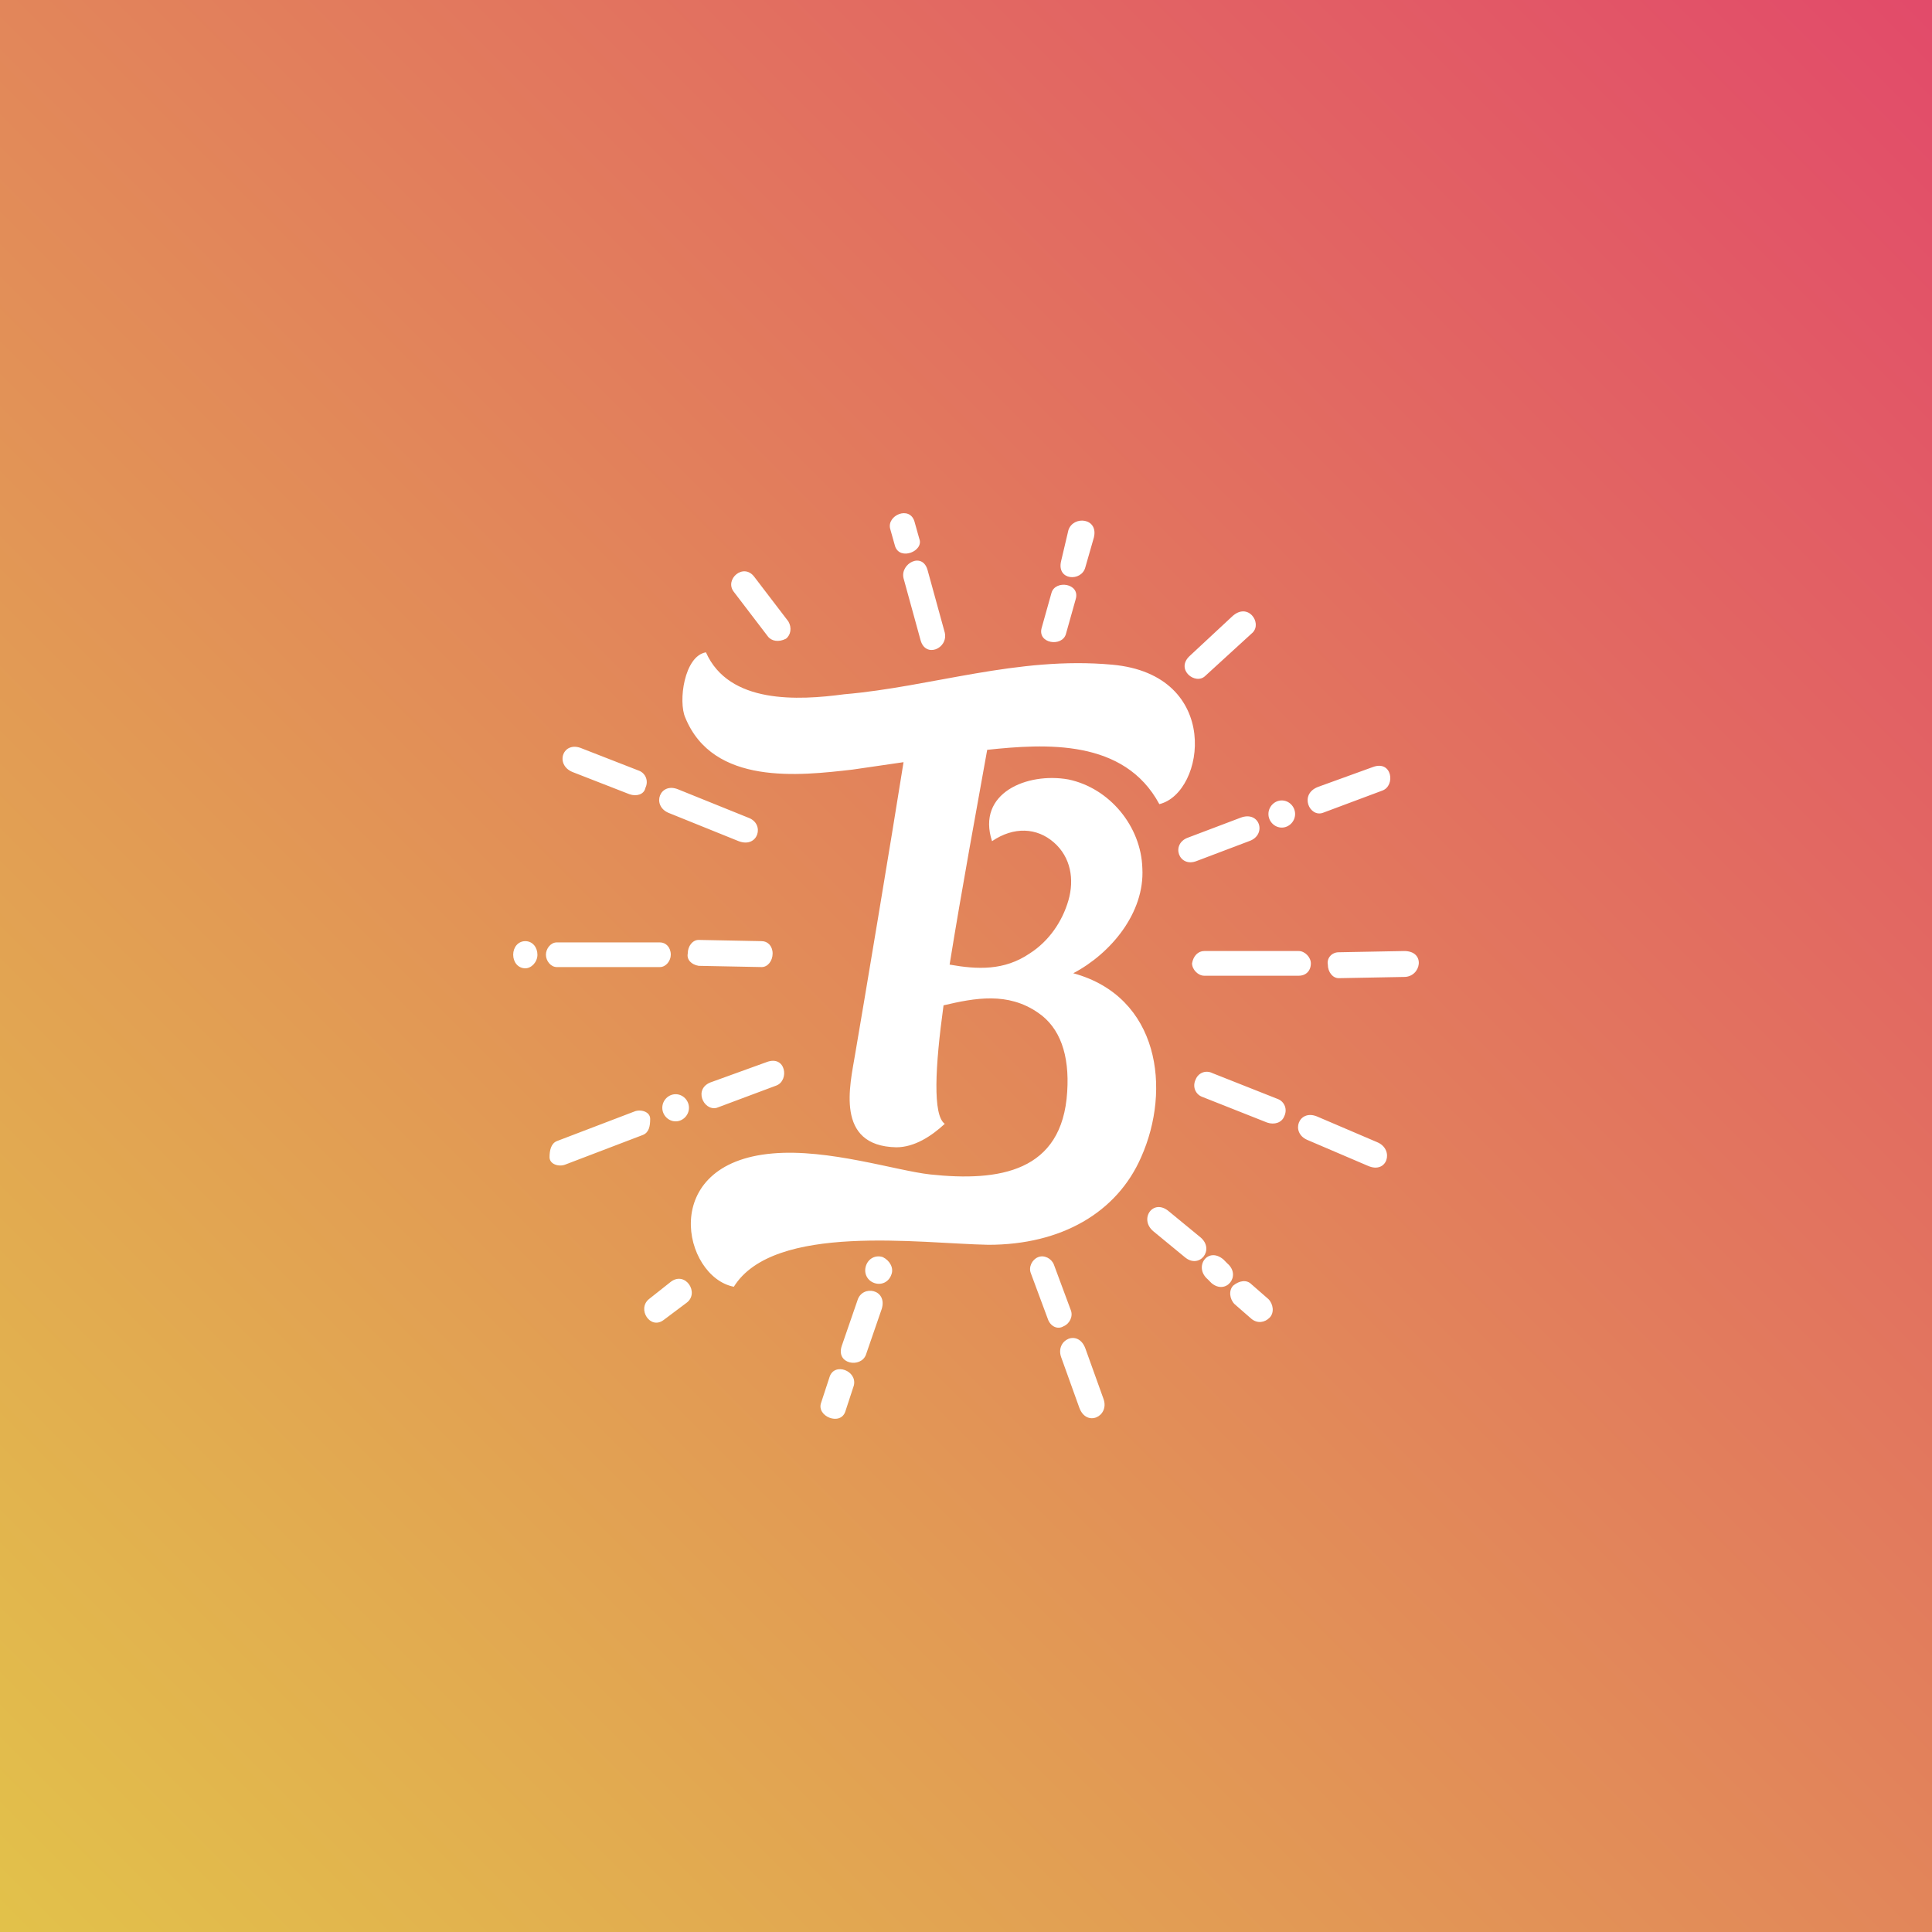 <?xml version="1.0" encoding="UTF-8" standalone="no"?>
<svg width="128px" height="128px" viewBox="0 0 128 128" version="1.1" xmlns="http://www.w3.org/2000/svg" xmlns:xlink="http://www.w3.org/1999/xlink" xmlns:sketch="http://www.bohemiancoding.com/sketch/ns">
    <rect x="0" y="0" width="128" height="128" fill="#333333" stroke="none"/>
    <!-- Generator: Sketch 3.1.1 (8761) - http://www.bohemiancoding.com/sketch -->
    <title>icon</title>
    <desc>Created with Sketch.</desc>
    <defs>
        <linearGradient x1="0%" y1="100%" x2="100%" y2="0%" id="linearGradient-1">
            <stop stop-color="#E2C24A" offset="0%"></stop>
            <stop stop-color="#E24A6A" offset="100%"></stop>
        </linearGradient>
    </defs>
    <g id="Page-1" stroke="none" stroke-width="1" fill="none" fill-rule="evenodd" sketch:type="MSPage">
        <g id="icon" sketch:type="MSArtboardGroup">
            <rect id="Rectangle-2" fill="url(#linearGradient-1)" sketch:type="MSShapeGroup" x="0" y="0" width="128" height="128"></rect>
            <path d="M79.78,63.008 L86.045,63.008 C86.447,63.008 86.848,63.417 86.848,63.826 C86.848,64.316 86.527,64.644 86.045,64.644 L79.78,64.644 C79.379,64.644 78.977,64.235 78.977,63.826 C79.057,63.335 79.379,63.008 79.78,63.008 L79.78,63.008 Z M88.695,63.09 L93.032,63.008 C94.478,63.008 94.157,64.725 93.032,64.725 L88.695,64.807 C88.294,64.807 87.973,64.398 87.973,63.908 C87.892,63.499 88.213,63.09 88.695,63.09 L88.695,63.09 Z M78.736,55.484 L82.19,54.176 C83.475,53.685 83.957,55.321 82.752,55.73 L79.298,57.038 C78.094,57.529 77.531,55.893 78.736,55.484 L78.736,55.484 Z M87.33,52.132 L90.944,50.823 C92.229,50.332 92.47,52.05 91.587,52.377 L87.651,53.849 C86.768,54.176 86.045,52.622 87.33,52.132 L87.33,52.132 Z M84.921,53.031 C85.402,53.031 85.804,53.44 85.804,53.931 C85.804,54.421 85.402,54.83 84.921,54.83 C84.439,54.83 84.037,54.421 84.037,53.931 C84.037,53.44 84.439,53.031 84.921,53.031 L84.921,53.031 Z M90.623,77.237 L86.607,75.52 C85.483,75.029 86.045,73.476 87.25,73.966 L91.266,75.683 C92.39,76.174 91.908,77.81 90.623,77.237 L90.623,77.237 Z M83.957,74.375 L79.62,72.658 C79.218,72.494 78.977,72.004 79.218,71.513 C79.379,71.104 79.861,70.859 80.342,71.104 L84.68,72.821 C85.081,72.985 85.322,73.476 85.081,73.966 C84.921,74.375 84.439,74.539 83.957,74.375 L83.957,74.375 Z M36.891,64.071 L43.718,64.071 C44.12,64.071 44.441,63.662 44.441,63.253 C44.441,62.763 44.12,62.436 43.718,62.436 L36.891,62.436 C36.49,62.436 36.169,62.844 36.169,63.253 C36.169,63.662 36.49,64.071 36.891,64.071 L36.891,64.071 Z M46.288,63.989 L50.465,64.071 C50.866,64.071 51.188,63.662 51.188,63.172 C51.188,62.681 50.866,62.354 50.465,62.354 L46.288,62.272 C45.887,62.272 45.566,62.681 45.566,63.172 C45.485,63.58 45.806,63.908 46.288,63.989 L46.288,63.989 Z M36.891,75.602 L42.032,73.639 C42.433,73.476 43.076,73.639 43.076,74.13 C43.076,74.62 42.995,75.029 42.594,75.193 L37.454,77.155 C37.052,77.319 36.409,77.155 36.409,76.665 C36.409,76.256 36.49,75.765 36.891,75.602 L36.891,75.602 Z M47.172,71.676 L50.786,70.368 C52.071,69.877 52.312,71.595 51.429,71.922 L47.493,73.394 C46.61,73.639 45.887,72.085 47.172,71.676 L47.172,71.676 Z M44.762,72.494 C45.244,72.494 45.646,72.903 45.646,73.394 C45.646,73.884 45.244,74.293 44.762,74.293 C44.28,74.293 43.879,73.884 43.879,73.394 C43.879,72.903 44.28,72.494 44.762,72.494 L44.762,72.494 Z M48.939,55.73 L44.28,53.849 C43.156,53.358 43.718,51.804 44.923,52.295 L49.581,54.176 C50.706,54.585 50.224,56.22 48.939,55.73 L48.939,55.73 Z M41.71,52.622 L37.935,51.15 C36.731,50.66 37.293,49.024 38.578,49.596 L42.353,51.068 C42.754,51.232 42.995,51.723 42.754,52.213 C42.674,52.622 42.192,52.786 41.71,52.622 L41.71,52.622 Z M34.803,62.354 C35.285,62.354 35.606,62.763 35.606,63.253 C35.606,63.744 35.205,64.153 34.803,64.153 C34.321,64.153 34,63.744 34,63.253 C34,62.763 34.321,62.354 34.803,62.354 L34.803,62.354 Z M77.451,80.263 L79.539,81.98 C80.503,82.798 79.459,84.107 78.495,83.289 L76.407,81.571 C75.443,80.754 76.407,79.363 77.451,80.263 L77.451,80.263 Z M82.913,85.088 L84.037,86.069 C84.358,86.396 84.439,86.969 84.117,87.296 C83.796,87.623 83.314,87.705 82.913,87.378 L81.788,86.396 C81.467,86.069 81.387,85.497 81.708,85.17 C82.109,84.843 82.591,84.761 82.913,85.088 L82.913,85.088 Z M81.065,83.452 L81.306,83.698 C82.27,84.515 81.226,85.824 80.262,85.006 L80.021,84.761 C79.057,83.943 80.021,82.553 81.065,83.452 L81.065,83.452 Z M71.508,93.266 L70.303,89.913 C69.901,88.768 71.427,88.032 71.909,89.34 L73.114,92.693 C73.516,93.838 71.99,94.574 71.508,93.266 L71.508,93.266 Z M69.419,87.378 L68.295,84.352 C68.134,83.943 68.375,83.452 68.777,83.289 C69.179,83.125 69.66,83.371 69.821,83.779 L70.945,86.805 C71.106,87.214 70.865,87.705 70.464,87.868 C70.062,88.114 69.58,87.868 69.419,87.378 L69.419,87.378 Z M56.81,86.151 L55.766,89.177 C55.364,90.403 57.051,90.649 57.372,89.749 L58.416,86.723 C58.818,85.415 57.131,85.088 56.81,86.151 L56.81,86.151 Z M54.963,91.221 L54.4,92.939 C54.079,93.838 55.685,94.492 56.007,93.511 L56.569,91.794 C56.81,90.812 55.284,90.24 54.963,91.221 L54.963,91.221 Z M59.059,84.434 C58.898,84.924 58.416,85.17 57.934,85.006 C57.452,84.843 57.211,84.352 57.372,83.861 C57.533,83.371 58.015,83.125 58.496,83.289 C58.978,83.534 59.219,84.025 59.059,84.434 L59.059,84.434 Z M44.441,84.924 L42.995,86.069 C42.192,86.723 43.076,88.114 43.959,87.459 L45.485,86.315 C46.369,85.66 45.405,84.188 44.441,84.924 L44.441,84.924 Z M81.628,40.846 L78.816,43.463 C77.853,44.363 79.218,45.426 79.861,44.772 L82.993,41.909 C83.635,41.255 82.672,39.865 81.628,40.846 L81.628,40.846 Z M50.866,42.155 L48.618,39.211 C47.975,38.393 49.26,37.248 49.983,38.229 L52.232,41.173 C52.473,41.582 52.392,42.073 52.071,42.318 C51.589,42.564 51.107,42.482 50.866,42.155 L50.866,42.155 Z M70.785,35.122 L70.303,37.166 C69.982,38.475 71.668,38.556 71.909,37.575 L72.472,35.612 C72.793,34.304 71.106,34.14 70.785,35.122 L70.785,35.122 Z M69.66,39.292 L69.018,41.582 C68.697,42.645 70.383,42.891 70.624,41.991 L71.267,39.701 C71.588,38.638 69.901,38.393 69.66,39.292 L69.66,39.292 Z M62.593,41.909 L61.468,37.82 C61.147,36.512 59.621,37.33 59.862,38.311 L60.986,42.4 C61.308,43.627 62.834,42.972 62.593,41.909 L62.593,41.909 Z M60.906,35.694 L60.585,34.549 C60.263,33.486 58.737,34.14 58.978,35.04 L59.3,36.185 C59.621,37.166 61.227,36.512 60.906,35.694 L60.906,35.694 Z M46.77,43.218 C45.325,43.463 44.923,46.489 45.405,47.552 C47.252,52.05 52.955,51.396 56.489,50.987 L59.862,50.496 C59.059,55.566 57.211,66.606 56.649,69.877 C56.328,71.84 55.284,75.929 59.38,76.011 C60.585,76.011 61.709,75.275 62.593,74.457 C61.789,73.884 61.95,70.695 62.512,66.606 C64.601,66.116 66.769,65.707 68.777,67.097 C70.223,68.078 70.865,69.877 70.705,72.331 C70.383,77.646 66.207,78.3 61.629,77.81 C59.38,77.564 54.882,76.092 51.188,76.419 C43.558,77.074 45.244,84.597 48.618,85.251 C51.268,80.999 60.986,82.389 65.484,82.471 C70.303,82.471 73.998,80.345 75.604,76.665 C77.612,72.167 76.809,66.034 71.106,64.48 C73.596,63.172 75.845,60.473 75.684,57.529 C75.604,54.748 73.516,52.213 70.785,51.641 C68.054,51.15 64.681,52.54 65.725,55.73 C67.171,54.748 68.697,54.83 69.821,55.812 C70.945,56.793 71.186,58.265 70.785,59.655 C70.383,61.045 69.5,62.354 68.215,63.172 C66.528,64.316 64.761,64.235 62.914,63.908 C63.717,58.919 64.761,53.276 65.404,49.678 C69.259,49.269 74.479,48.942 76.809,53.276 C79.861,52.54 80.985,44.69 73.676,44.036 C67.412,43.463 61.709,45.508 55.926,45.998 C52.874,46.407 48.296,46.652 46.77,43.218 L46.77,43.218 Z" id="Shape" fill="#FFFFFF" sketch:type="MSShapeGroup"></path>
        </g>
    </g>
</svg>